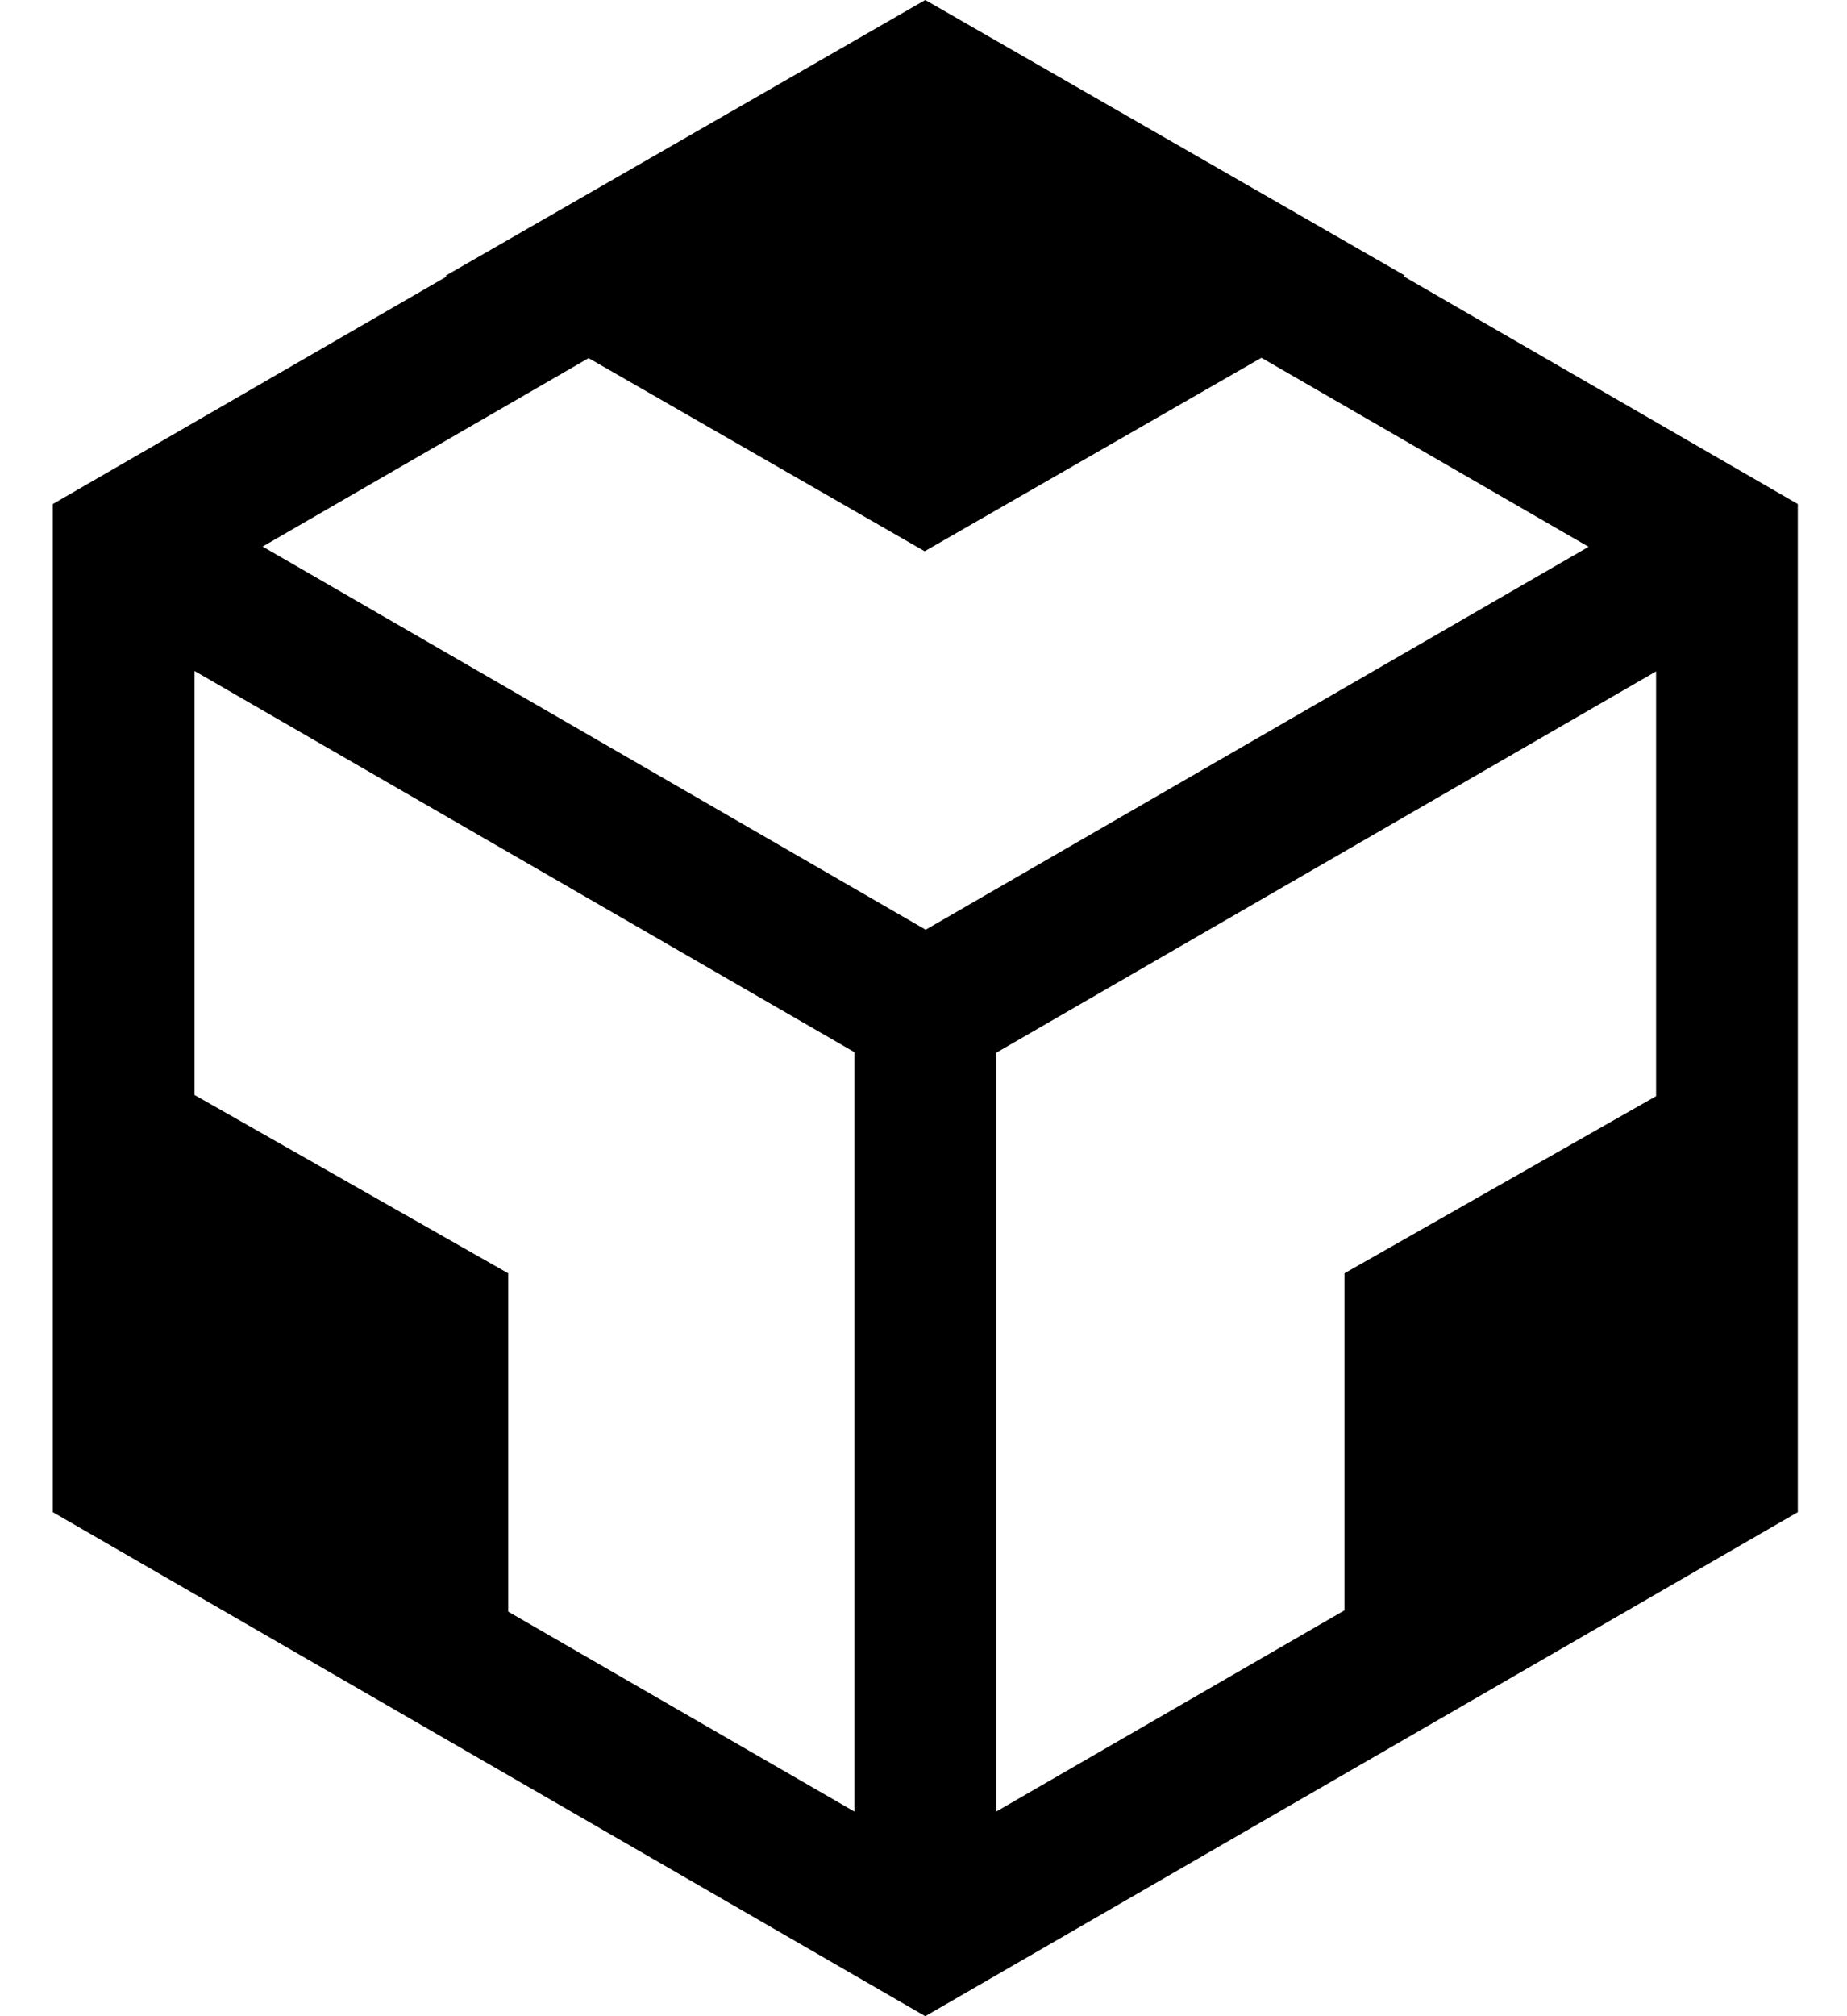 <svg
	viewBox="0 0 22 24"
	fill="none"
	xmlns="http://www.w3.org/2000/svg"
	color="#000"
>
	<path
		d="M16.717 3.288L16.729 3.281H16.735L11.021 0L5.31 3.281H5.303L5.321 3.291L0.629 6V18L11.021 24L21.414 18V6L16.717 3.288ZM16.014 15.157V19.169L11.865 21.565V12.532L19.726 7.992V13.048L16.014 15.157ZM2.317 13.034V7.987L10.178 12.525V21.565L6.053 19.184V15.157L2.317 13.034V13.034ZM11.014 6.562L15.025 4.259L18.922 6.509L11.026 11.067L3.128 6.506L7.011 4.263L11.014 6.562Z"
		fill="currentColor"
	/>
</svg>
